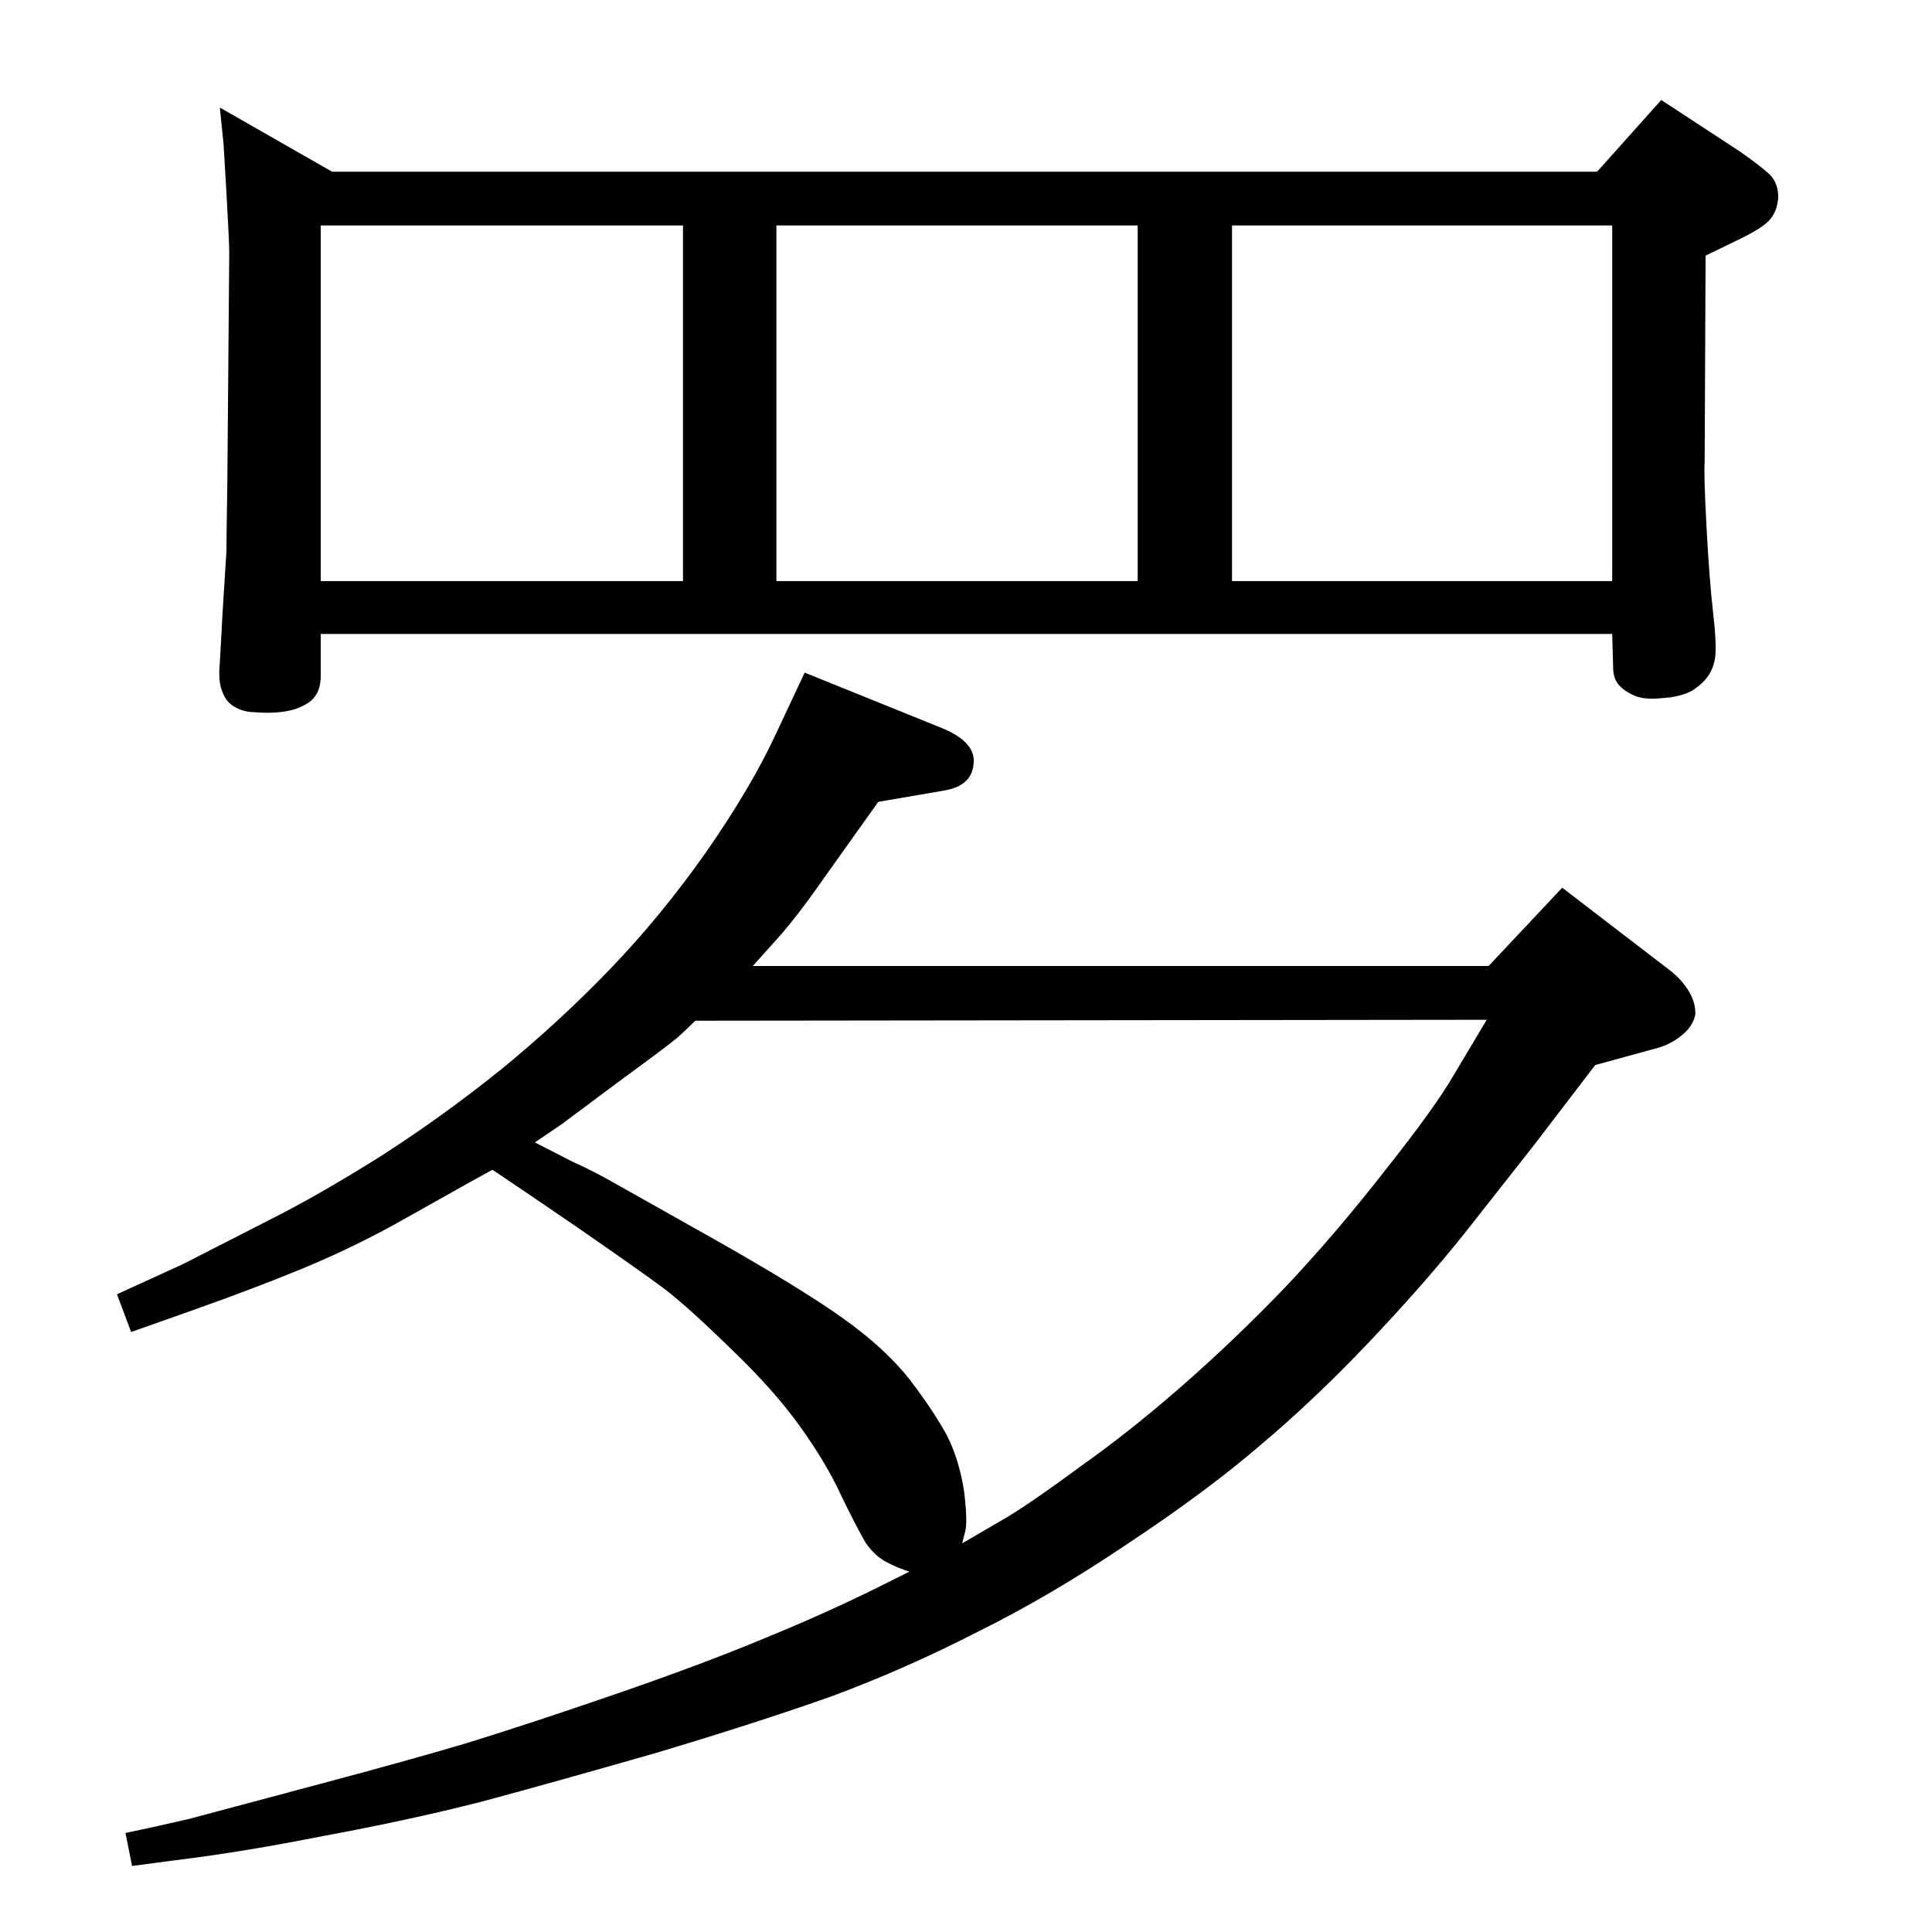 <?xml version="1.0" standalone="no"?>
<!DOCTYPE svg PUBLIC "-//W3C//DTD SVG 1.1//EN" "http://www.w3.org/Graphics/SVG/1.1/DTD/svg11.dtd" >
<svg xmlns="http://www.w3.org/2000/svg" xmlns:xlink="http://www.w3.org/1999/xlink" version="1.1" viewBox="0 -410 2048 2048">
  <g transform="matrix(1 0 0 -1 0 1638)">
   <path fill="currentColor"
d="M798 1024h780l78 83l116 -89q12 -10 19 -22q7 -13 6 -24q-3 -13 -15 -22q-12 -10 -29 -14l-62 -17l-65 -85l-74 -94q-44 -55 -102 -116q-57 -60 -114 -108q-57 -49 -140 -104q-83 -56 -160 -94q-76 -39 -154 -68q-79 -28 -186 -60q-108 -31 -186 -52q-79 -20 -166 -36
q-86 -17 -151 -25l-53 -7l-7 35q34 7 68 15l131 35q98 26 162 45q65 20 158 52t160 60q66 27 124 56l28 14q-13 4 -24 10q-12 6 -22 20q-9 15 -26 50q-16 35 -44 74t-73 82q-45 44 -71 64q-27 20 -95 67l-44 30l-43 29l-29 -16l-73 -41q-49 -27 -100 -48t-116 -44l-65 -23
l-15 40l70 32l90 46q52 26 119 68q67 43 129 93q61 50 114 105q54 56 102 124q48 69 74 125l31 66l146 -59q36 -15 33 -38q-2 -23 -31 -28l-70 -12l-57 -80q-30 -43 -50 -65zM737 966q-11 -11 -19 -18t-64 -48l-59 -44l-28 -19l41 -21q16 -7 36 -18l112 -63q92 -52 137 -84
t71 -65q26 -34 40 -60q13 -26 18 -59q4 -33 1 -43l-3 -12l48 28q28 17 78 54q51 36 106 84t109 104q54 57 107 125q54 68 74 103l34 57zM352 1866h1341l68 76l84 -55q24 -17 32 -25q8 -9 8 -23q-1 -15 -9 -24t-33 -21l-35 -17l-1 -219q-1 -13 2 -69t7 -91q4 -34 2 -48
q-2 -11 -7 -18q-5 -8 -17 -16q-13 -7 -32 -8q-17 -2 -28 2q-12 5 -18 12t-6 18l-1 36h-1369v-44q0 -14 -6 -22q-5 -8 -22 -14q-18 -5 -41 -3q-12 0 -21 5q-10 5 -14 16q-5 11 -3 31l3 55l4 63q0 11 1 75l2 242q0 12 -3 64l-3 51l-4 39zM1306 1809v-377h403v377h-403z
M1206 1809h-383v-377h383v377zM724 1809h-384v-377h384v377z" />
  </g>

</svg>
